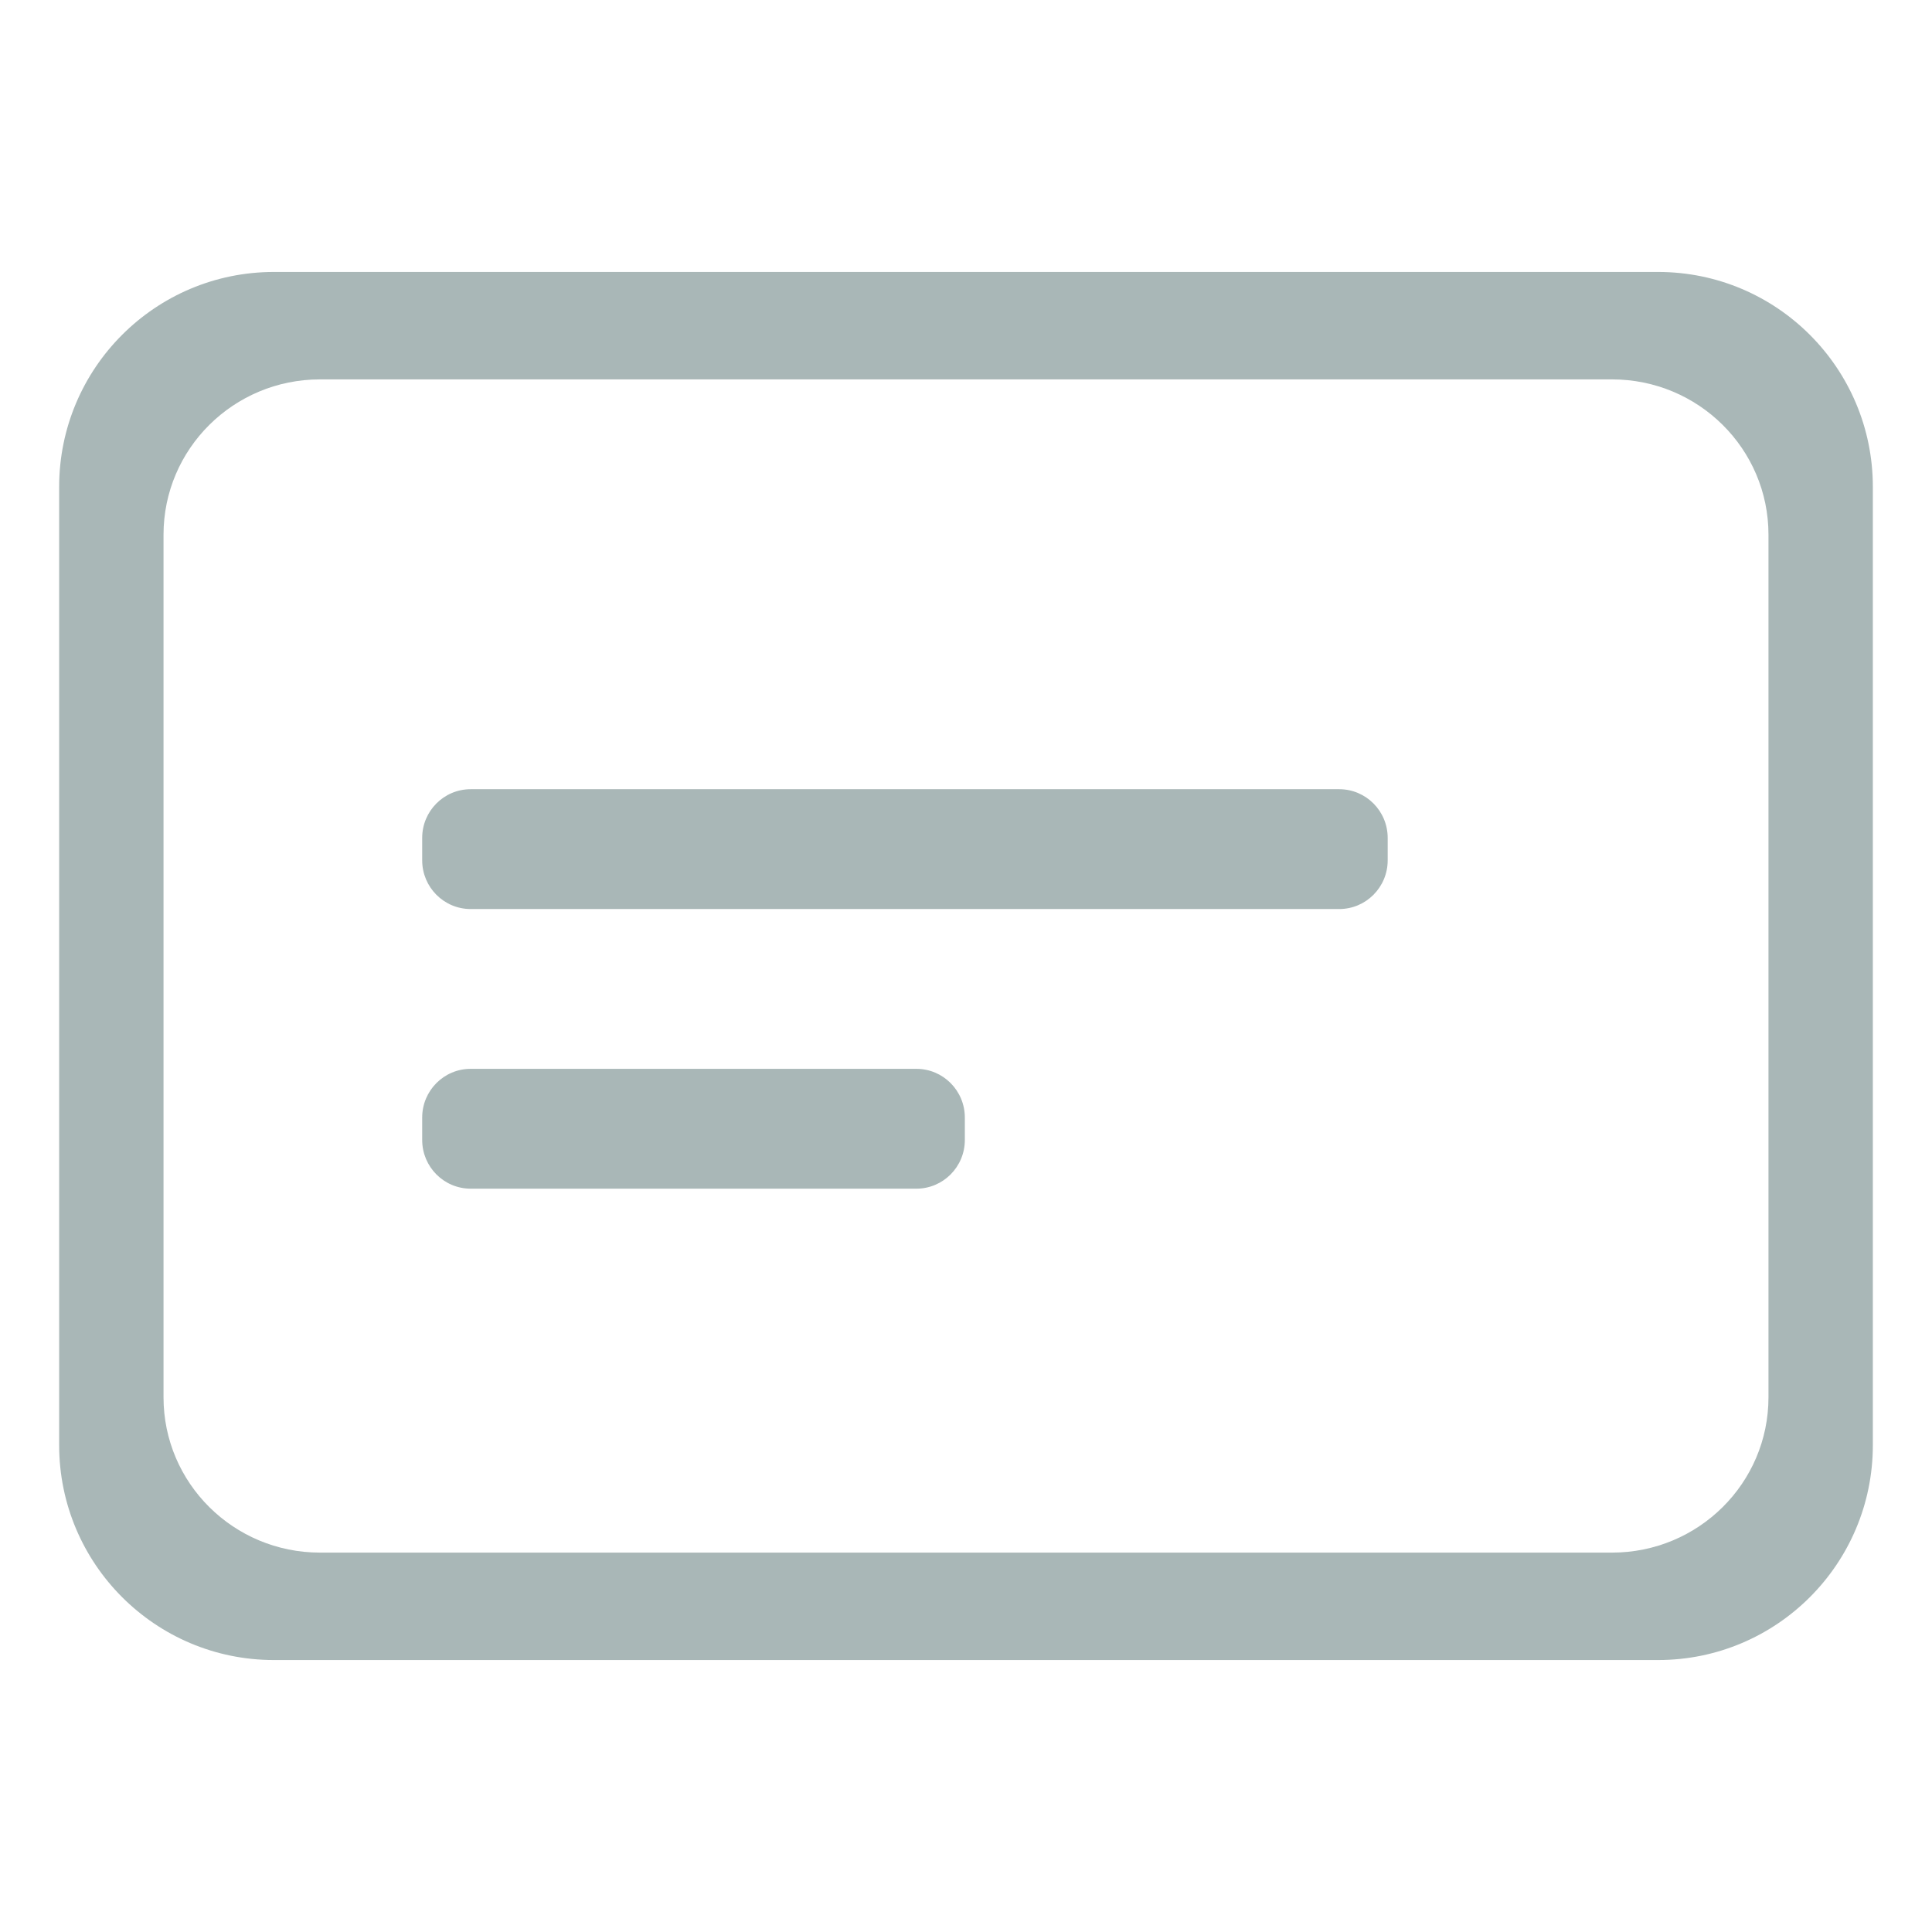 <?xml version="1.0" encoding="utf-8"?>
<!DOCTYPE svg PUBLIC "-//W3C//DTD SVG 1.1//EN" "http://www.w3.org/Graphics/SVG/1.1/DTD/svg11.dtd">
<svg style="width:20px;height:20px;" version="1.1" id="图形" xmlns="http://www.w3.org/2000/svg" xmlns:xlink="http://www.w3.org/1999/xlink" x="0px" y="0px" width="20px" height="20px" viewBox="0 0 1024 1024" enable-background="new 0 0 1024 1024" xml:space="preserve">
  <path class="svgpath" data-index="path_0" fill="#a9b7b7" d="M878.824 144.147 145.176 144.147c-62.863 0-113.822 50.995-113.822 113.901l0 507.903c0 62.906 50.961 113.901 113.822 113.901l733.648 0c62.863 0 113.822-50.995 113.822-113.901L992.647 258.049C992.647 195.142 941.686 144.147 878.824 144.147zM937.327 740.63c0 45.444-37.125 82.283-82.92 82.283L169.592 822.913c-45.795 0-82.92-36.84-82.92-82.283L86.672 283.369c0-45.444 37.125-82.283 82.92-82.283l684.816 0c45.795 0 82.92 36.84 82.92 82.283L937.327 740.63z" />
<path class="svgpath" data-index="path_1" fill="#a9b7b7" d="M709.811 418.295 249.459 418.295c-14.188 0-25.691 11.56-25.691 25.821l0 11.874c0 14.261 11.502 25.821 25.691 25.821l460.353 0c14.188 0 25.691-11.56 25.691-25.821l0-11.874C735.502 429.855 723.999 418.295 709.811 418.295z" />
<path class="svgpath" data-index="path_2" fill="#a9b7b7" d="M485.693 566.505 249.459 566.505c-14.188 0-25.691 11.56-25.691 25.821l0 11.874c0 14.261 11.502 25.821 25.691 25.821l236.234 0c14.188 0 25.691-11.56 25.691-25.821l0-11.874C511.384 578.066 499.882 566.505 485.693 566.505z" />

</svg>
